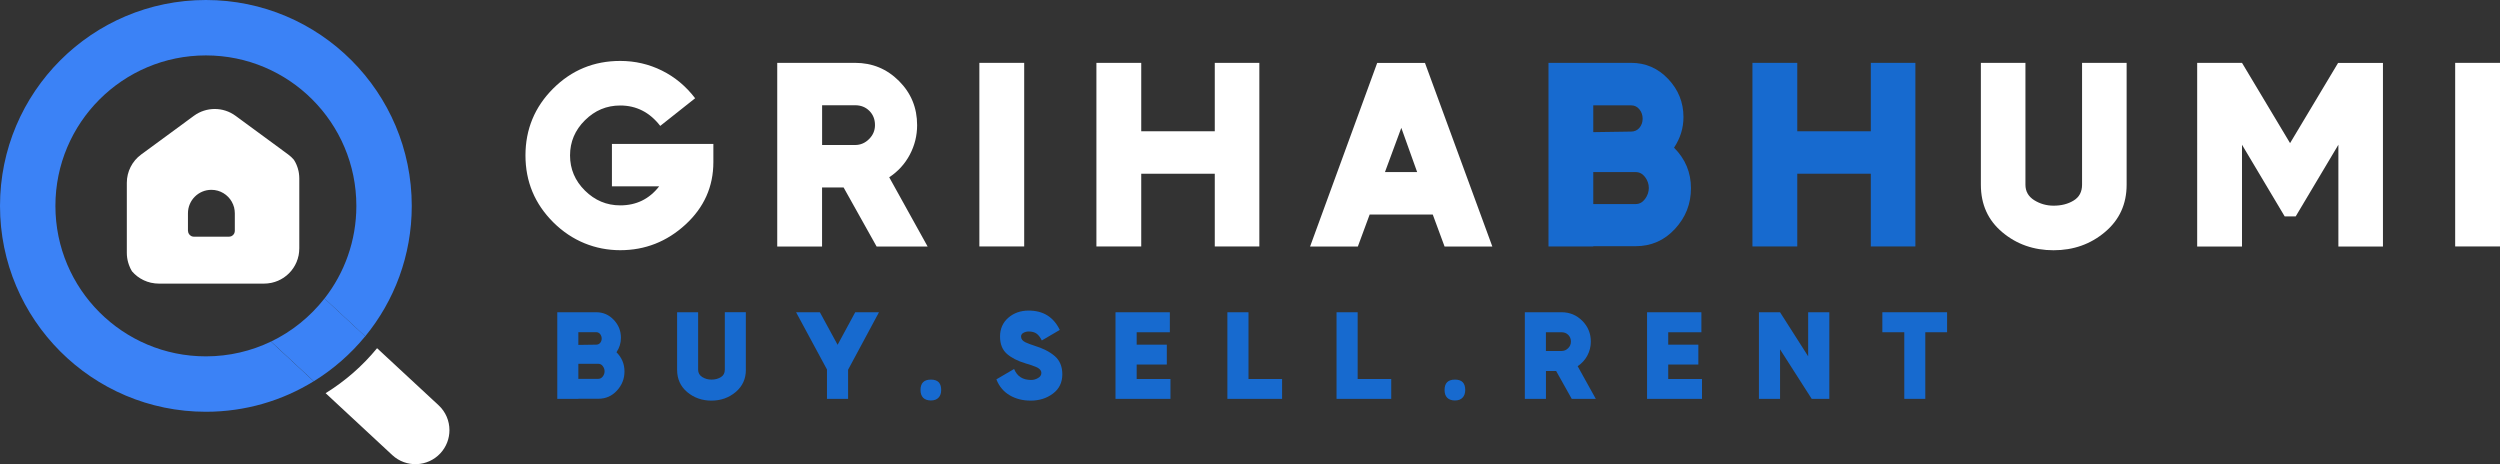 <?xml version="1.0" encoding="UTF-8"?>
<svg id="Layer_2" data-name="Layer 2" xmlns="http://www.w3.org/2000/svg" viewBox="0 0 493.61 91.64">
  <rect x="0" y="0" width="493.61" height="91.64" fill="#333333" stroke="none"/>
  <defs>
    <style>
      .cls-1 {
        fill: #3b82f6;
      }

      .cls-1, .cls-2, .cls-3, .cls-4, .cls-5, .cls-6 {
        stroke-width: 0px;
      }

      .cls-2 {
        fill: none;
      }

      .cls-3 {
        opacity: .15;
      }

      .cls-3, .cls-5 {
        fill-rule: evenodd;
      }

      .cls-3, .cls-5, .cls-6 {
        fill: #fff;
      }

      .cls-4 {
        fill: #176acf;
      }
    </style>
  </defs>
  <g id="Layer_1-2" data-name="Layer 1">
    <path class="cls-1" d="M72.11,66.4c-2.86,3.49-6.3,6.5-10.16,8.88l-8.44-7.84c4.14-1.99,7.75-4.92,10.56-8.51l8.04,7.47Z"/>
    <path class="cls-2" d="M.78,17.98h42.21v42.21H.78V17.98Z"/>
    <path class="cls-5" d="M58.04,31.56c-.34-.4-.72-.75-1.14-1.06l-10.4-7.64c-2.44-1.79-5.76-1.79-8.21,0l-10.41,7.64c-1.79,1.31-2.84,3.39-2.84,5.59v13.83c0,1.34.38,2.58,1.03,3.65,1.27,1.48,3.17,2.42,5.27,2.42h20.81c3.84,0,6.94-3.1,6.94-6.94v-13.83c0-1.31-.37-2.57-1.05-3.65ZM37.11,45.58v-3.47c0-2.56,2.07-4.63,4.63-4.63,1.73,0,3.25.96,4.04,2.38.38.66.59,1.43.59,2.25v3.47c0,.64-.52,1.16-1.16,1.16h-6.94c-.18,0-.35-.04-.5-.12-.38-.19-.65-.58-.65-1.04Z"/>
    <line class="cls-2" x1="46.35" y1="40.19" x2="36.44" y2="46.56"/>
    <path class="cls-3" d="M58.23,31.88l-12.44,8c.36.65.56,1.41.56,2.2v3.47c0,.64-.52,1.16-1.16,1.16h-6.94c-.18,0-.35-.04-.5-.12-.38-.19-.65-.58-.65-1.04v-.08l-11.44,7.35c.12.25.24.49.38.72,1.27,1.48,3.17,2.42,5.27,2.42h20.81c3.84,0,6.94-3.1,6.94-6.94v-13.83c0-1.17-.29-2.3-.84-3.3Z"/>
    <path class="cls-1" d="M40.65,0C18.2,0,0,18.2,0,40.65s18.2,40.65,40.65,40.65c7.81,0,15.1-2.2,21.29-6.02l-8.44-7.84c-3.89,1.87-8.25,2.92-12.85,2.92-16.41,0-29.71-13.3-29.71-29.71s13.3-29.71,29.71-29.71,29.71,13.3,29.71,29.71c0,6.9-2.35,13.25-6.29,18.29l8.04,7.47c5.75-7.01,9.19-15.98,9.19-25.75C81.3,18.2,63.1,0,40.65,0Z"/>
    <path class="cls-6" d="M88.74,84.94c0,1.63-.59,3.27-1.79,4.56-2.53,2.72-6.77,2.88-9.49.36l-13.17-12.23c3.86-2.38,7.3-5.39,10.16-8.88l12.14,11.26c1.43,1.32,2.15,3.12,2.15,4.92Z"/>
    <g>
      <path class="cls-4" d="M121.72,69.55c1.05,1.05,1.58,2.31,1.58,3.78s-.5,2.71-1.49,3.79c-.99,1.08-2.21,1.61-3.66,1.61h-3.95v.02h-4.17v-17.1h7.7c1.35,0,2.5.5,3.45,1.5s1.42,2.18,1.42,3.55c0,1.02-.29,1.97-.88,2.85ZM114.19,68.1l3.53-.05c.32,0,.58-.12.78-.35.2-.23.3-.52.3-.85s-.1-.62-.3-.88c-.2-.25-.46-.38-.78-.38h-3.53v2.5ZM114.19,74.8h3.95c.35,0,.64-.16.88-.47s.35-.66.35-1.03-.12-.7-.35-1.01c-.23-.31-.52-.46-.88-.46h-3.95v2.97Z"/>
      <path class="cls-4" d="M147.27,73c0,1.8-.67,3.27-2.01,4.4-1.34,1.13-2.94,1.7-4.79,1.7s-3.44-.56-4.78-1.68c-1.33-1.12-2-2.59-2-4.42v-11.35h4.15v11.35c0,.62.27,1.1.81,1.44.54.34,1.15.51,1.81.51.72,0,1.34-.16,1.86-.48.53-.32.79-.81.79-1.48v-11.35h4.15v11.35Z"/>
      <path class="cls-4" d="M168.85,61.65h4.7l-6.1,11.35v5.75h-4.17v-5.8l-6.1-11.3h4.7l3.5,6.43,3.48-6.43Z"/>
      <path class="cls-4" d="M181.75,77c0-1.37.68-2.05,2.05-2.05s2.03.68,2.03,2.05c0,.65-.18,1.16-.53,1.52-.35.37-.85.55-1.5.55s-1.17-.18-1.53-.54c-.35-.36-.52-.87-.52-1.54Z"/>
      <path class="cls-4" d="M203.5,79.1c-1.57,0-2.95-.35-4.15-1.06s-2.08-1.75-2.62-3.14l3.5-2.05c.58,1.45,1.71,2.17,3.38,2.17.45,0,.9-.12,1.34-.38.44-.25.66-.58.66-1,0-.52-.38-.92-1.15-1.23-.53-.22-1.18-.43-1.93-.65-1.6-.48-2.85-1.12-3.74-1.91-.89-.79-1.34-1.93-1.34-3.41s.54-2.77,1.64-3.71c1.09-.94,2.43-1.41,4.01-1.41,2.87,0,4.92,1.27,6.15,3.82l-3.55,2.08c-.3-.62-.65-1.07-1.04-1.35-.39-.28-.91-.42-1.56-.42-.35,0-.69.08-1.01.25-.32.17-.49.42-.49.75,0,.48.3.87.9,1.15.43.2,1.01.42,1.72.65,1.7.52,3.05,1.2,4.04,2.06.99.86,1.49,2.05,1.49,3.59,0,1.62-.62,2.89-1.85,3.81-1.23.93-2.7,1.39-4.4,1.39Z"/>
      <path class="cls-4" d="M224.42,74.83h6.68v3.92h-10.85v-17.1h10.73v3.95h-6.55v2.45h5.95v3.93h-5.95v2.85Z"/>
      <path class="cls-4" d="M246.52,74.83h6.62v3.92h-10.8v-17.1h4.17v13.18Z"/>
      <path class="cls-4" d="M268.07,74.83h6.62v3.92h-10.8v-17.1h4.17v13.18Z"/>
      <path class="cls-4" d="M285.22,77c0-1.37.68-2.05,2.05-2.05s2.03.68,2.03,2.05c0,.65-.18,1.16-.53,1.52-.35.37-.85.55-1.5.55s-1.17-.18-1.53-.54c-.35-.36-.52-.87-.52-1.54Z"/>
      <path class="cls-4" d="M307.24,73.25h-2v5.5h-4.17v-17.1h7.25c1.6,0,2.96.56,4.09,1.69s1.69,2.5,1.69,4.11c0,.98-.23,1.9-.69,2.76-.46.86-1.1,1.55-1.91,2.09l3.58,6.45h-4.75l-3.08-5.5ZM305.24,69.3h3.08c.5,0,.93-.18,1.3-.55.37-.37.55-.8.55-1.3,0-.53-.18-.98-.53-1.33s-.79-.52-1.33-.52h-3.08v3.7Z"/>
      <path class="cls-4" d="M329.37,74.83h6.68v3.92h-10.85v-17.1h10.73v3.95h-6.55v2.45h5.95v3.93h-5.95v2.85Z"/>
      <path class="cls-4" d="M357.02,61.65h4.17v17.1h-3.48l-6.25-9.77v9.77h-4.17v-17.1h4.17l5.55,8.7v-8.7Z"/>
      <path class="cls-4" d="M384.44,65.6h-4.3v13.15h-4.15v-13.15h-4.33v-3.95h12.78v3.95Z"/>
    </g>
    <g>
      <path class="cls-6" d="M140.85,32.02c0,4.84-1.84,8.95-5.51,12.32s-7.97,5.06-12.88,5.06-9.52-1.83-13.2-5.49c-3.68-3.66-5.51-8.06-5.51-13.22s1.82-9.56,5.46-13.2c3.64-3.64,8.06-5.46,13.25-5.46,2.93,0,5.68.64,8.24,1.91,2.56,1.27,4.74,3.09,6.55,5.46l-6.89,5.46c-2.08-2.69-4.72-4.03-7.9-4.03-2.69,0-5.01.97-6.97,2.92-1.96,1.94-2.94,4.26-2.94,6.94s.98,5,2.94,6.94c1.96,1.94,4.28,2.92,6.97,2.92,3.18,0,5.74-1.25,7.69-3.76h-9.33v-8.37h20.03v3.6Z"/>
      <path class="cls-6" d="M166.55,37.01h-4.24v11.66h-8.85V12.41h15.37c3.39,0,6.28,1.19,8.67,3.58s3.58,5.29,3.58,8.72c0,2.08-.49,4.04-1.46,5.86-.97,1.82-2.32,3.29-4.05,4.43l7.58,13.67h-10.07l-6.52-11.66ZM162.31,28.63h6.52c1.06,0,1.98-.39,2.76-1.17s1.17-1.7,1.17-2.76c0-1.13-.37-2.07-1.11-2.81-.74-.74-1.68-1.11-2.81-1.11h-6.52v7.84Z"/>
      <path class="cls-6" d="M193.37,12.41h8.85v36.25h-8.85V12.41Z"/>
      <path class="cls-6" d="M239.85,12.41h8.8v36.25h-8.8v-14.36h-14.52v14.36h-8.85V12.41h8.85v13.51h14.52v-13.51Z"/>
      <path class="cls-6" d="M285.22,48.67l-2.33-6.31h-12.46l-2.33,6.31h-9.43l13.25-36.25h9.43l13.3,36.25h-9.43ZM273.45,33.98h6.36l-3.13-8.74-3.23,8.74Z"/>
      <path class="cls-4" d="M330.53,29.16c2.23,2.23,3.34,4.89,3.34,8s-1.05,5.75-3.15,8.03c-2.1,2.28-4.69,3.42-7.76,3.42h-8.37v.05h-8.85V12.41h16.32c2.86,0,5.3,1.06,7.31,3.18,2.01,2.12,3.02,4.63,3.02,7.53,0,2.16-.62,4.17-1.86,6.04ZM314.58,26.09l7.47-.11c.67,0,1.22-.25,1.64-.74s.64-1.1.64-1.8-.21-1.33-.64-1.85c-.42-.53-.97-.79-1.64-.79h-7.47v5.3ZM314.58,40.29h8.37c.74,0,1.36-.34,1.86-1.01.49-.67.74-1.4.74-2.17s-.25-1.49-.74-2.15c-.5-.65-1.11-.98-1.86-.98h-8.37v6.31Z"/>
      <path class="cls-4" d="M369.38,12.41h8.8v36.25h-8.8v-14.36h-14.52v14.36h-8.85V12.41h8.85v13.51h14.52v-13.51Z"/>
      <path class="cls-6" d="M419.89,36.48c0,3.82-1.42,6.93-4.27,9.33-2.84,2.4-6.23,3.6-10.15,3.6s-7.3-1.18-10.12-3.55c-2.83-2.37-4.24-5.49-4.24-9.38V12.41h8.8v24.06c0,1.31.57,2.32,1.72,3.05,1.15.72,2.43,1.09,3.84,1.09,1.52,0,2.84-.33,3.95-1.01,1.11-.67,1.67-1.71,1.67-3.13V12.41h8.8v24.06Z"/>
      <path class="cls-6" d="M461.7,12.47v-.05h8.8v36.25h-8.8v-20.09l-8.43,14.15h-2.17l-8.43-14.15v20.09h-8.85V12.41h8.85l9.49,15.85,9.49-15.85.05.05Z"/>
      <path class="cls-6" d="M484.76,12.41h8.85v36.25h-8.85V12.41Z"/>
    </g>
  </g>
</svg>